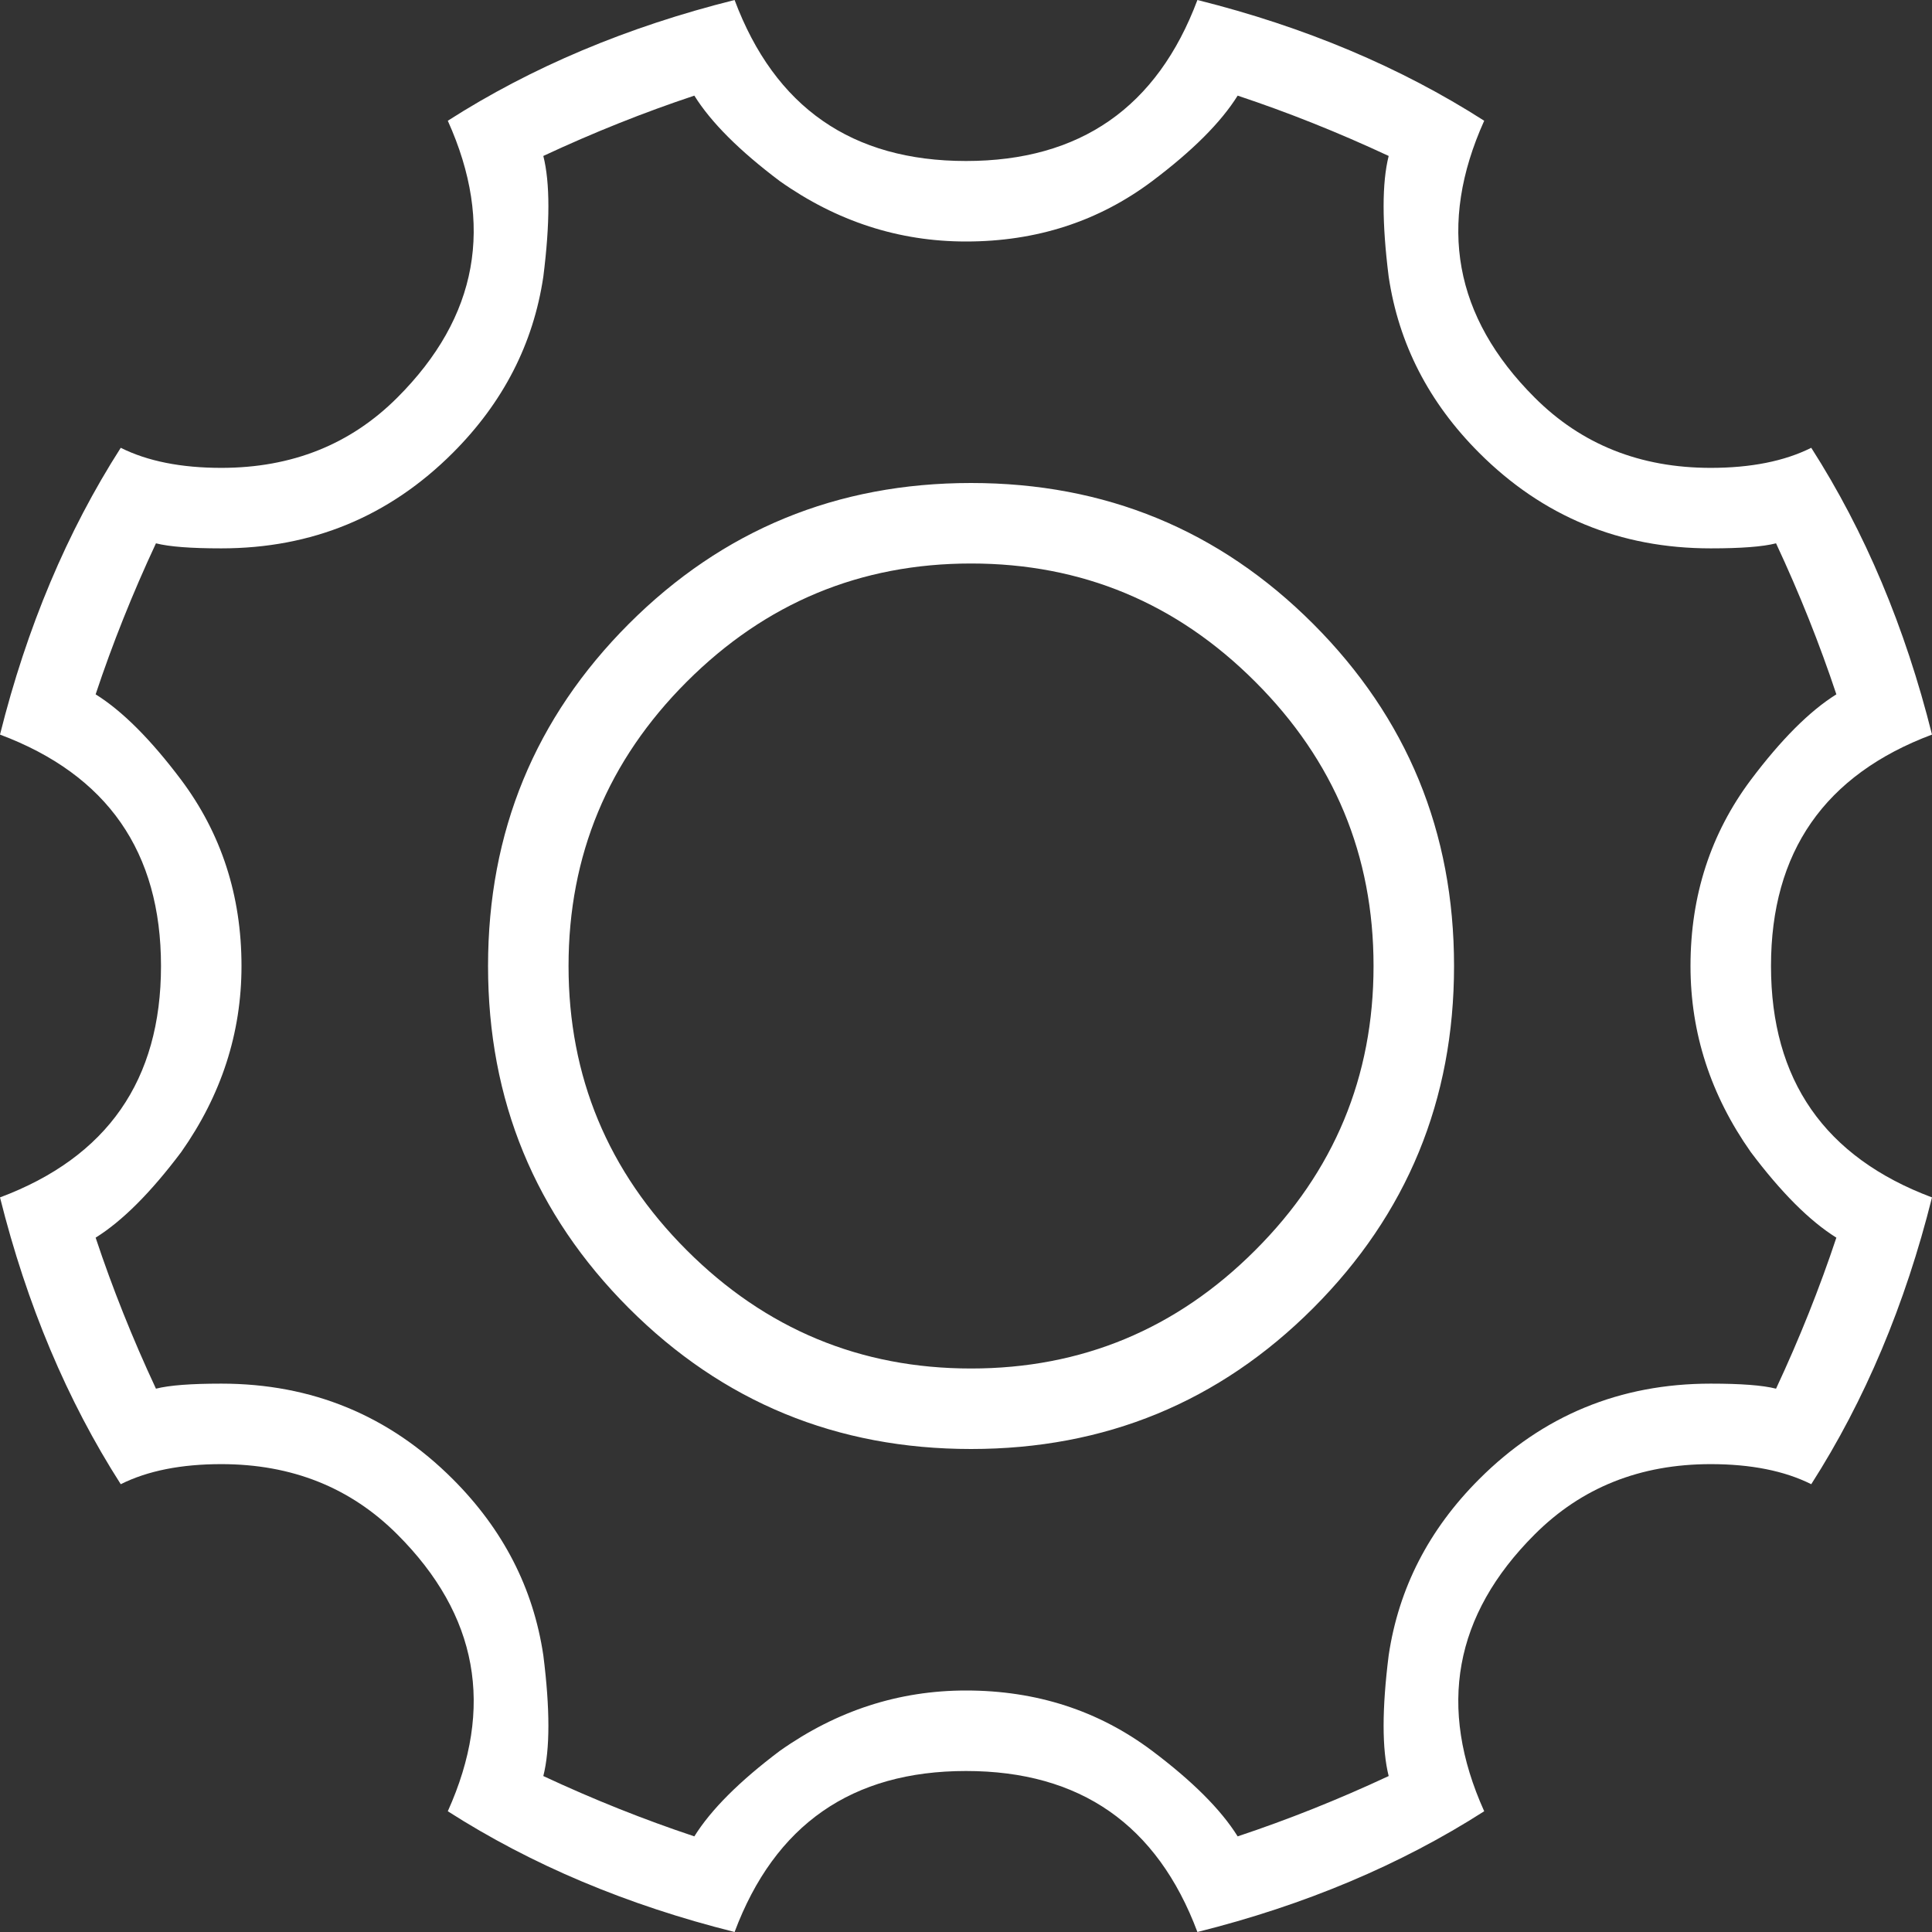 <?xml version="1.0" encoding="UTF-8"?>
<svg width="18px" height="18px" viewBox="0 0 18 18" version="1.1" xmlns="http://www.w3.org/2000/svg" xmlns:xlink="http://www.w3.org/1999/xlink">
    <rect x="0" y="0" width="18" height="18" fill="#333333" stroke="none"/>
    <!-- Generator: Sketch 48.2 (47327) - http://www.bohemiancoding.com/sketch -->
    <title>ion-ios-gear-outline - Ionicons</title>
    <desc>Created with Sketch.</desc>
    <defs></defs>
    <g id="EMS" stroke="none" stroke-width="1" fill="none" fill-rule="evenodd" transform="translate(-1227, -28)">
        <g id="top-bar" fill="#FFFFFF">
            <g id="Top-Bar">
                <path d="M1236.047,32.5 C1237.297,32.5 1238.359,32.937 1239.234,33.812 C1240.109,34.688 1240.547,35.75 1240.547,37 C1240.547,38.25 1240.109,39.312 1239.234,40.188 C1238.359,41.063 1237.297,41.5 1236.047,41.5 C1234.797,41.5 1233.734,41.063 1232.859,40.188 C1231.984,39.312 1231.547,38.25 1231.547,37 C1231.547,35.75 1231.984,34.688 1232.859,33.812 C1233.734,32.937 1234.797,32.5 1236.047,32.5 Z M1236.047,40.75 C1237.078,40.75 1237.961,40.383 1238.695,39.648 C1239.43,38.914 1239.797,38.031 1239.797,37 C1239.797,35.969 1239.43,35.086 1238.695,34.352 C1237.961,33.617 1237.078,33.25 1236.047,33.25 C1235.016,33.25 1234.133,33.617 1233.398,34.352 C1232.664,35.086 1232.297,35.969 1232.297,37 C1232.297,38.031 1232.664,38.914 1233.398,39.648 C1234.133,40.383 1235.016,40.75 1236.047,40.75 Z M1233.469,28.891 C1233,29.047 1232.531,29.234 1232.062,29.453 C1232.125,29.703 1232.125,30.078 1232.062,30.578 C1231.969,31.203 1231.688,31.75 1231.219,32.219 C1230.625,32.813 1229.906,33.109 1229.062,33.109 C1228.781,33.109 1228.578,33.094 1228.453,33.062 C1228.234,33.531 1228.047,34 1227.891,34.469 C1228.141,34.625 1228.406,34.891 1228.688,35.266 C1229.062,35.766 1229.25,36.344 1229.25,37 C1229.25,37.625 1229.062,38.203 1228.688,38.734 C1228.406,39.109 1228.141,39.375 1227.891,39.531 C1228.047,40 1228.234,40.469 1228.453,40.938 C1228.578,40.906 1228.781,40.891 1229.062,40.891 C1229.906,40.891 1230.625,41.187 1231.219,41.781 C1231.688,42.25 1231.969,42.797 1232.062,43.422 C1232.125,43.922 1232.125,44.297 1232.062,44.547 C1232.531,44.766 1233,44.953 1233.469,45.109 C1233.625,44.859 1233.891,44.594 1234.266,44.312 C1234.797,43.937 1235.375,43.75 1236,43.75 C1236.656,43.75 1237.234,43.937 1237.734,44.312 C1238.109,44.594 1238.375,44.859 1238.531,45.109 C1239,44.953 1239.469,44.766 1239.938,44.547 C1239.875,44.297 1239.875,43.922 1239.938,43.422 C1240.031,42.797 1240.312,42.25 1240.781,41.781 C1241.375,41.187 1242.094,40.891 1242.938,40.891 C1243.219,40.891 1243.422,40.906 1243.547,40.938 C1243.766,40.469 1243.953,40 1244.109,39.531 C1243.859,39.375 1243.594,39.109 1243.312,38.734 C1242.938,38.203 1242.75,37.625 1242.75,37 C1242.75,36.344 1242.938,35.766 1243.312,35.266 C1243.594,34.891 1243.859,34.625 1244.109,34.469 C1243.953,34 1243.766,33.531 1243.547,33.062 C1243.422,33.094 1243.219,33.109 1242.938,33.109 C1242.094,33.109 1241.375,32.813 1240.781,32.219 C1240.312,31.75 1240.031,31.203 1239.938,30.578 C1239.875,30.078 1239.875,29.703 1239.938,29.453 C1239.469,29.234 1239,29.047 1238.531,28.891 C1238.375,29.141 1238.109,29.406 1237.734,29.688 C1237.234,30.063 1236.656,30.25 1236,30.25 C1235.375,30.25 1234.797,30.063 1234.266,29.688 C1233.891,29.406 1233.625,29.141 1233.469,28.891 Z M1238.156,28 C1239.156,28.25 1240.047,28.625 1240.828,29.125 C1240.391,30.094 1240.547,30.953 1241.297,31.703 C1241.734,32.141 1242.281,32.359 1242.938,32.359 C1243.312,32.359 1243.625,32.297 1243.875,32.172 C1244.375,32.953 1244.75,33.844 1245,34.844 C1244,35.219 1243.5,35.937 1243.5,37 C1243.5,38.063 1244,38.781 1245,39.156 C1244.75,40.156 1244.375,41.047 1243.875,41.828 C1243.625,41.703 1243.312,41.641 1242.938,41.641 C1242.281,41.641 1241.734,41.859 1241.297,42.297 C1240.547,43.047 1240.391,43.906 1240.828,44.875 C1240.047,45.375 1239.156,45.75 1238.156,46 C1237.781,45 1237.063,44.5 1236,44.5 C1234.937,44.5 1234.219,45 1233.844,46 C1232.844,45.75 1231.953,45.375 1231.172,44.875 C1231.609,43.906 1231.453,43.047 1230.703,42.297 C1230.266,41.859 1229.719,41.641 1229.062,41.641 C1228.688,41.641 1228.375,41.703 1228.125,41.828 C1227.625,41.047 1227.25,40.156 1227,39.156 C1228,38.781 1228.5,38.063 1228.5,37 C1228.5,35.937 1228,35.219 1227,34.844 C1227.25,33.844 1227.625,32.953 1228.125,32.172 C1228.375,32.297 1228.688,32.359 1229.062,32.359 C1229.719,32.359 1230.266,32.141 1230.703,31.703 C1231.453,30.953 1231.609,30.094 1231.172,29.125 C1231.953,28.625 1232.844,28.25 1233.844,28 C1234.219,29 1234.937,29.5 1236,29.5 C1237.063,29.5 1237.781,29 1238.156,28 Z" id="ion-ios-gear-outline---Ionicons"></path>
            </g>
        </g>
    </g>
</svg>